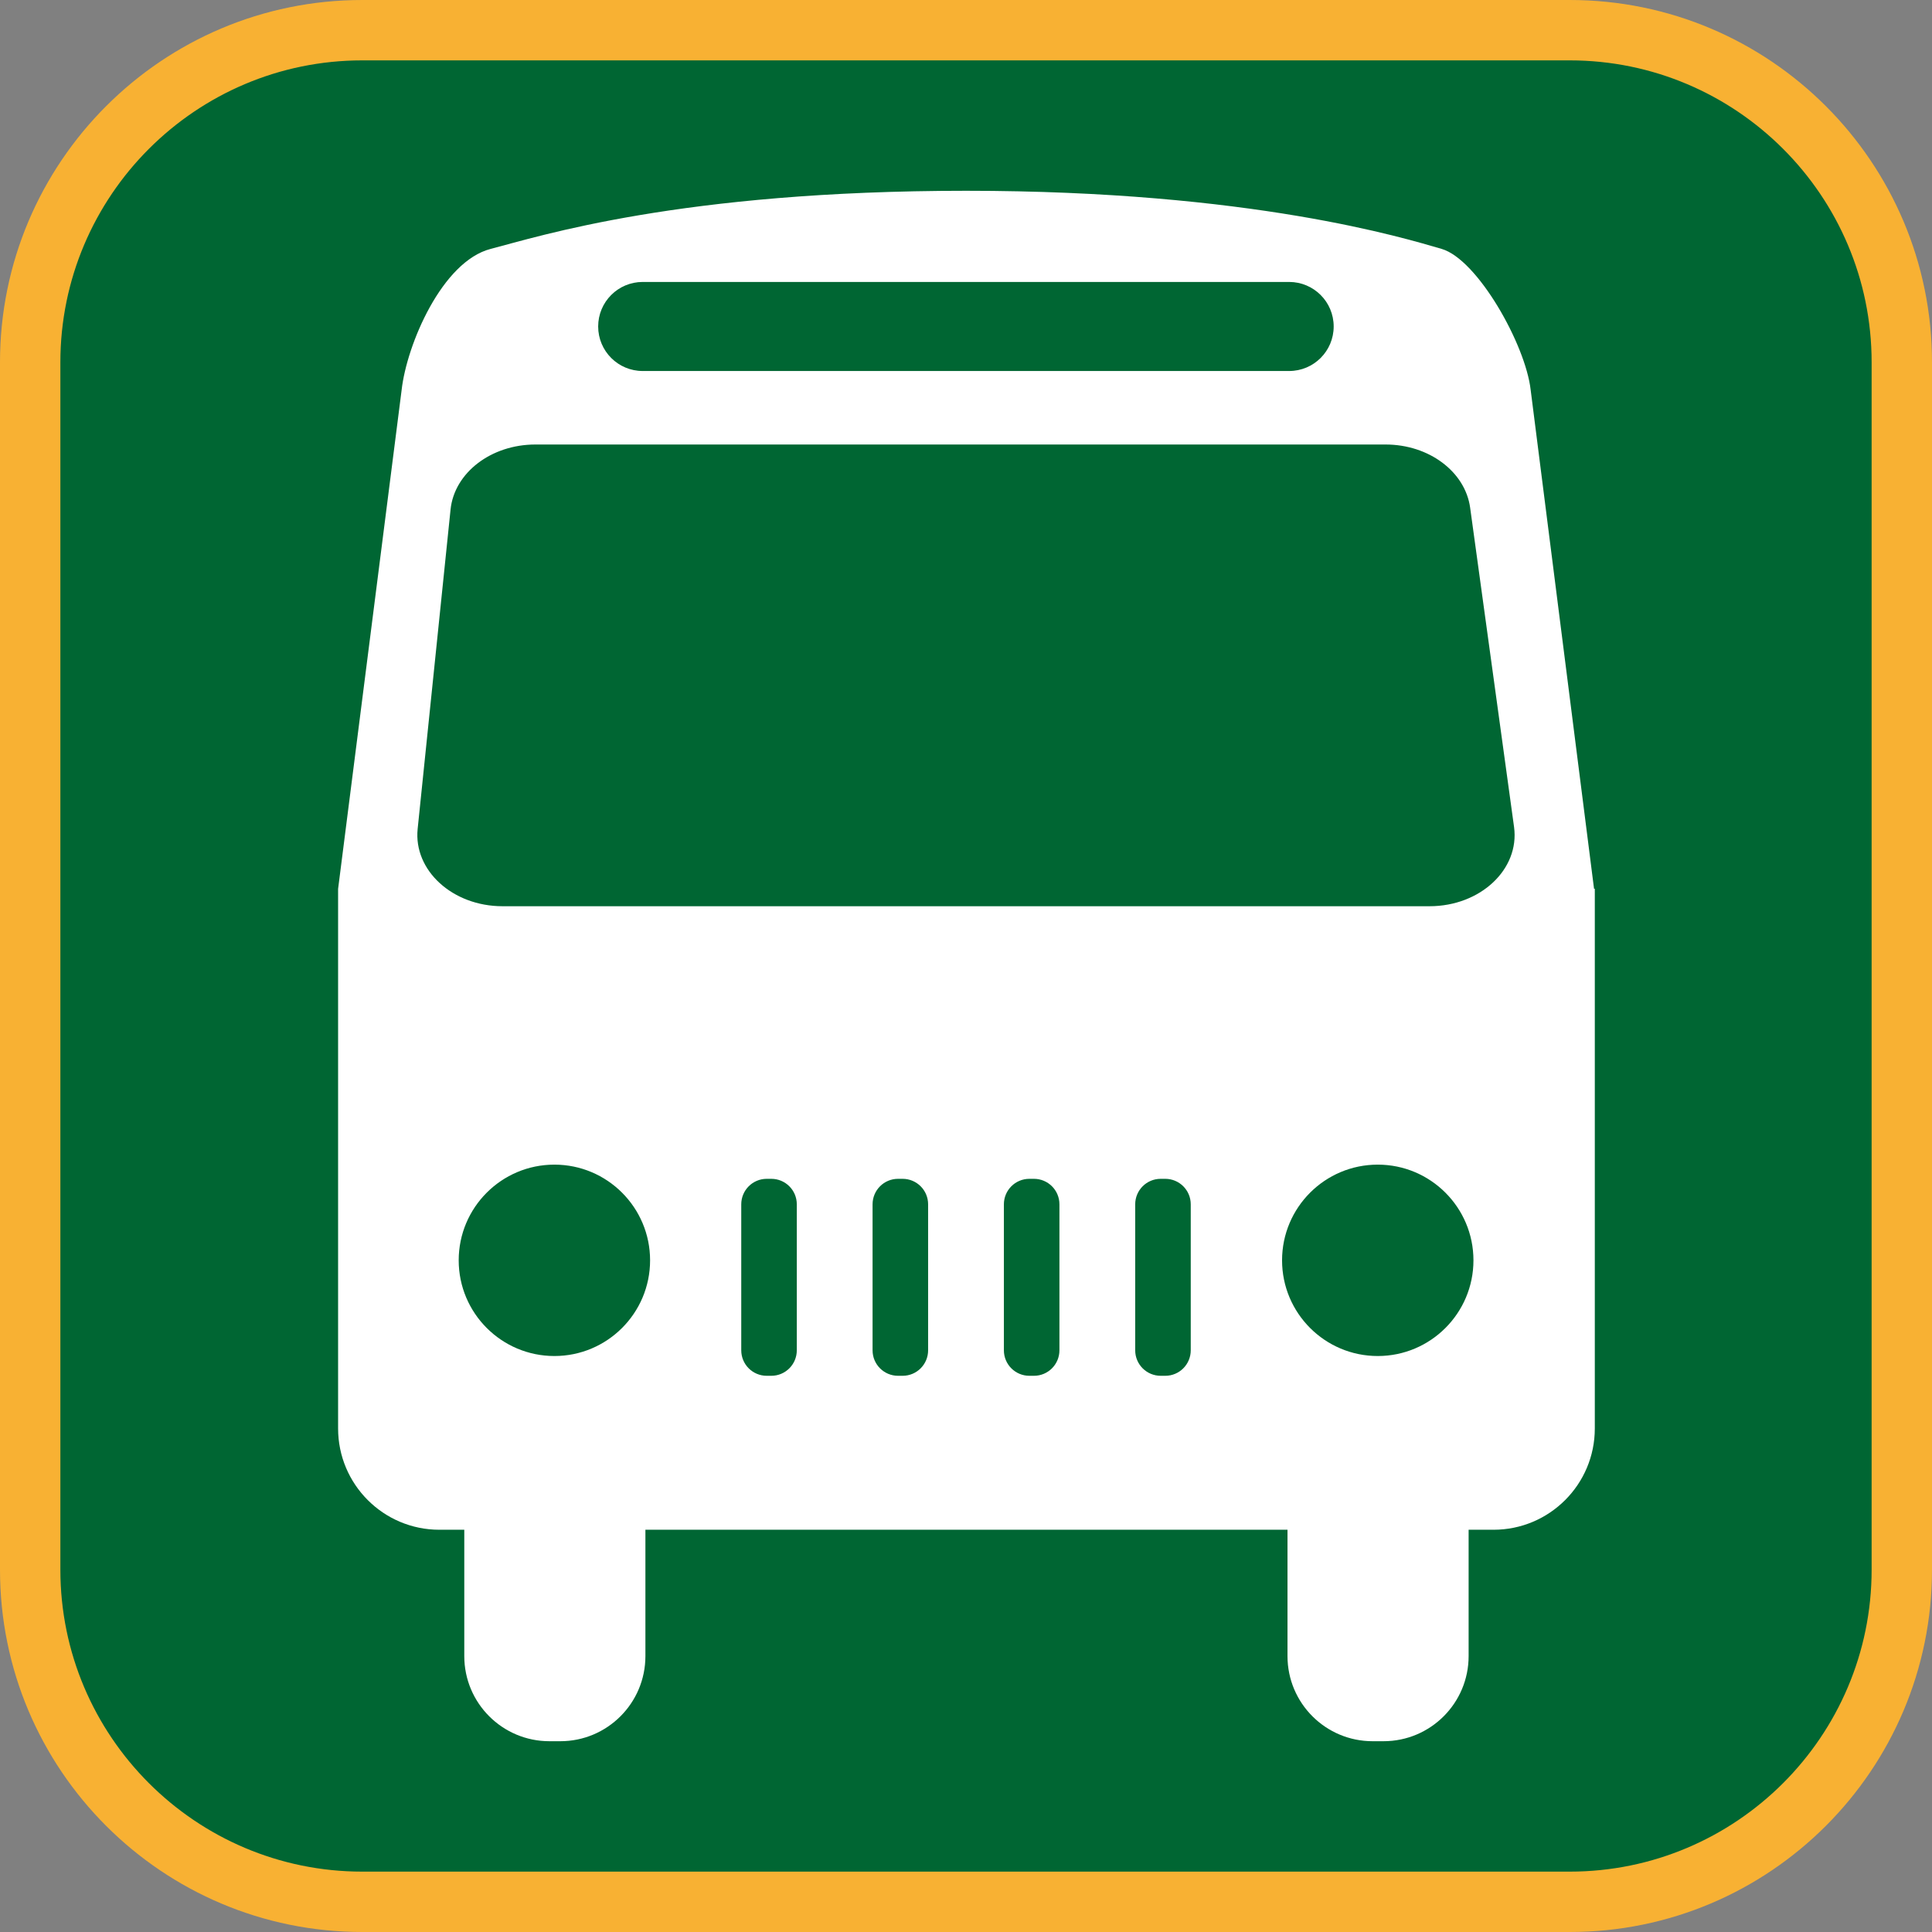 <?xml version="1.0" encoding="UTF-8"?><svg xmlns="http://www.w3.org/2000/svg" viewBox="0 0 128 128"><rect x="0" y="0" width="128" height="128" fill="#808080" stroke="none"/><defs><style>.cls-1{fill:#f8b133;}.cls-2{fill:#063;}.cls-3{fill:#fff;}</style></defs><g id="cuadrobase"><g><rect class="cls-2" x="2" y="2" width="124" height="124" rx="22" ry="22"/><path class="cls-1" d="M104,4c11.03,0,20,8.97,20,20V104c0,11.03-8.97,20-20,20H24c-11.03,0-20-8.97-20-20V24C4,12.97,12.97,4,24,4H104m0-4H24C10.75,0,0,10.75,0,24V104C0,117.25,10.75,128,24,128H104c13.25,0,24-10.75,24-24V24c0-13.25-10.75-24-24-24h0Z"/></g></g><g id="figura"><path class="cls-3" d="M105.61,58.89l-4.2-33.06c-.34-3-3.52-8.65-5.9-9.34-2.39-.69-12.57-3.85-31.5-3.85s-28.28,3.02-31.5,3.85c-3.22,.83-5.56,6.33-5.9,9.34l-4.21,33.06h0v35.75c0,3.7,3,6.71,6.71,6.71h1.65v8.37c0,3.12,2.53,5.64,5.64,5.64h.72c3.12,0,5.64-2.53,5.64-5.64v-8.37h42.54v8.37c0,3.12,2.53,5.64,5.64,5.64h.72c3.12,0,5.64-2.53,5.64-5.64v-8.37h1.65c3.7,0,6.71-3,6.71-6.71V58.94h0v-.06h0ZM39.63,21.63c0-1.63,1.32-2.95,2.95-2.95h42.83c1.63,0,2.95,1.32,2.95,2.95h0c0,1.63-1.32,2.95-2.95,2.95H42.58c-1.63,0-2.95-1.32-2.95-2.95h0Zm-2.9,68.21c-3.5,0-6.34-2.84-6.34-6.34s2.84-6.34,6.34-6.34,6.34,2.84,6.34,6.34-2.84,6.34-6.34,6.34Zm16.06-.38c0,.93-.75,1.69-1.69,1.69h-.3c-.93,0-1.69-.75-1.69-1.69v-9.67c0-.93,.75-1.69,1.69-1.69h.3c.93,0,1.69,.75,1.69,1.69v9.67Zm8.7,0c0,.93-.75,1.69-1.69,1.69h-.3c-.93,0-1.69-.75-1.69-1.69v-9.67c0-.93,.75-1.69,1.69-1.69h.3c.93,0,1.69,.75,1.69,1.69v9.67Zm8.7,0c0,.93-.75,1.69-1.69,1.69h-.3c-.93,0-1.69-.75-1.69-1.69v-9.67c0-.93,.75-1.69,1.69-1.69h.3c.93,0,1.69,.75,1.69,1.69v9.67Zm8.7,0c0,.93-.75,1.69-1.69,1.69h-.3c-.93,0-1.69-.75-1.69-1.69v-9.67c0-.93,.75-1.69,1.69-1.69h.3c.93,0,1.69,.75,1.69,1.69v9.67Zm12.39,.38c-3.5,0-6.34-2.84-6.34-6.34s2.84-6.34,6.34-6.34,6.34,2.84,6.34,6.34-2.84,6.34-6.34,6.34Zm3.44-29.8H33.29c-3.3,0-5.9-2.37-5.62-5.12l2.18-21.16c.25-2.44,2.69-4.31,5.62-4.31h56.33c2.87,0,5.27,1.8,5.6,4.18l2.91,21.16c.38,2.8-2.23,5.25-5.6,5.25Z"/></g></svg>